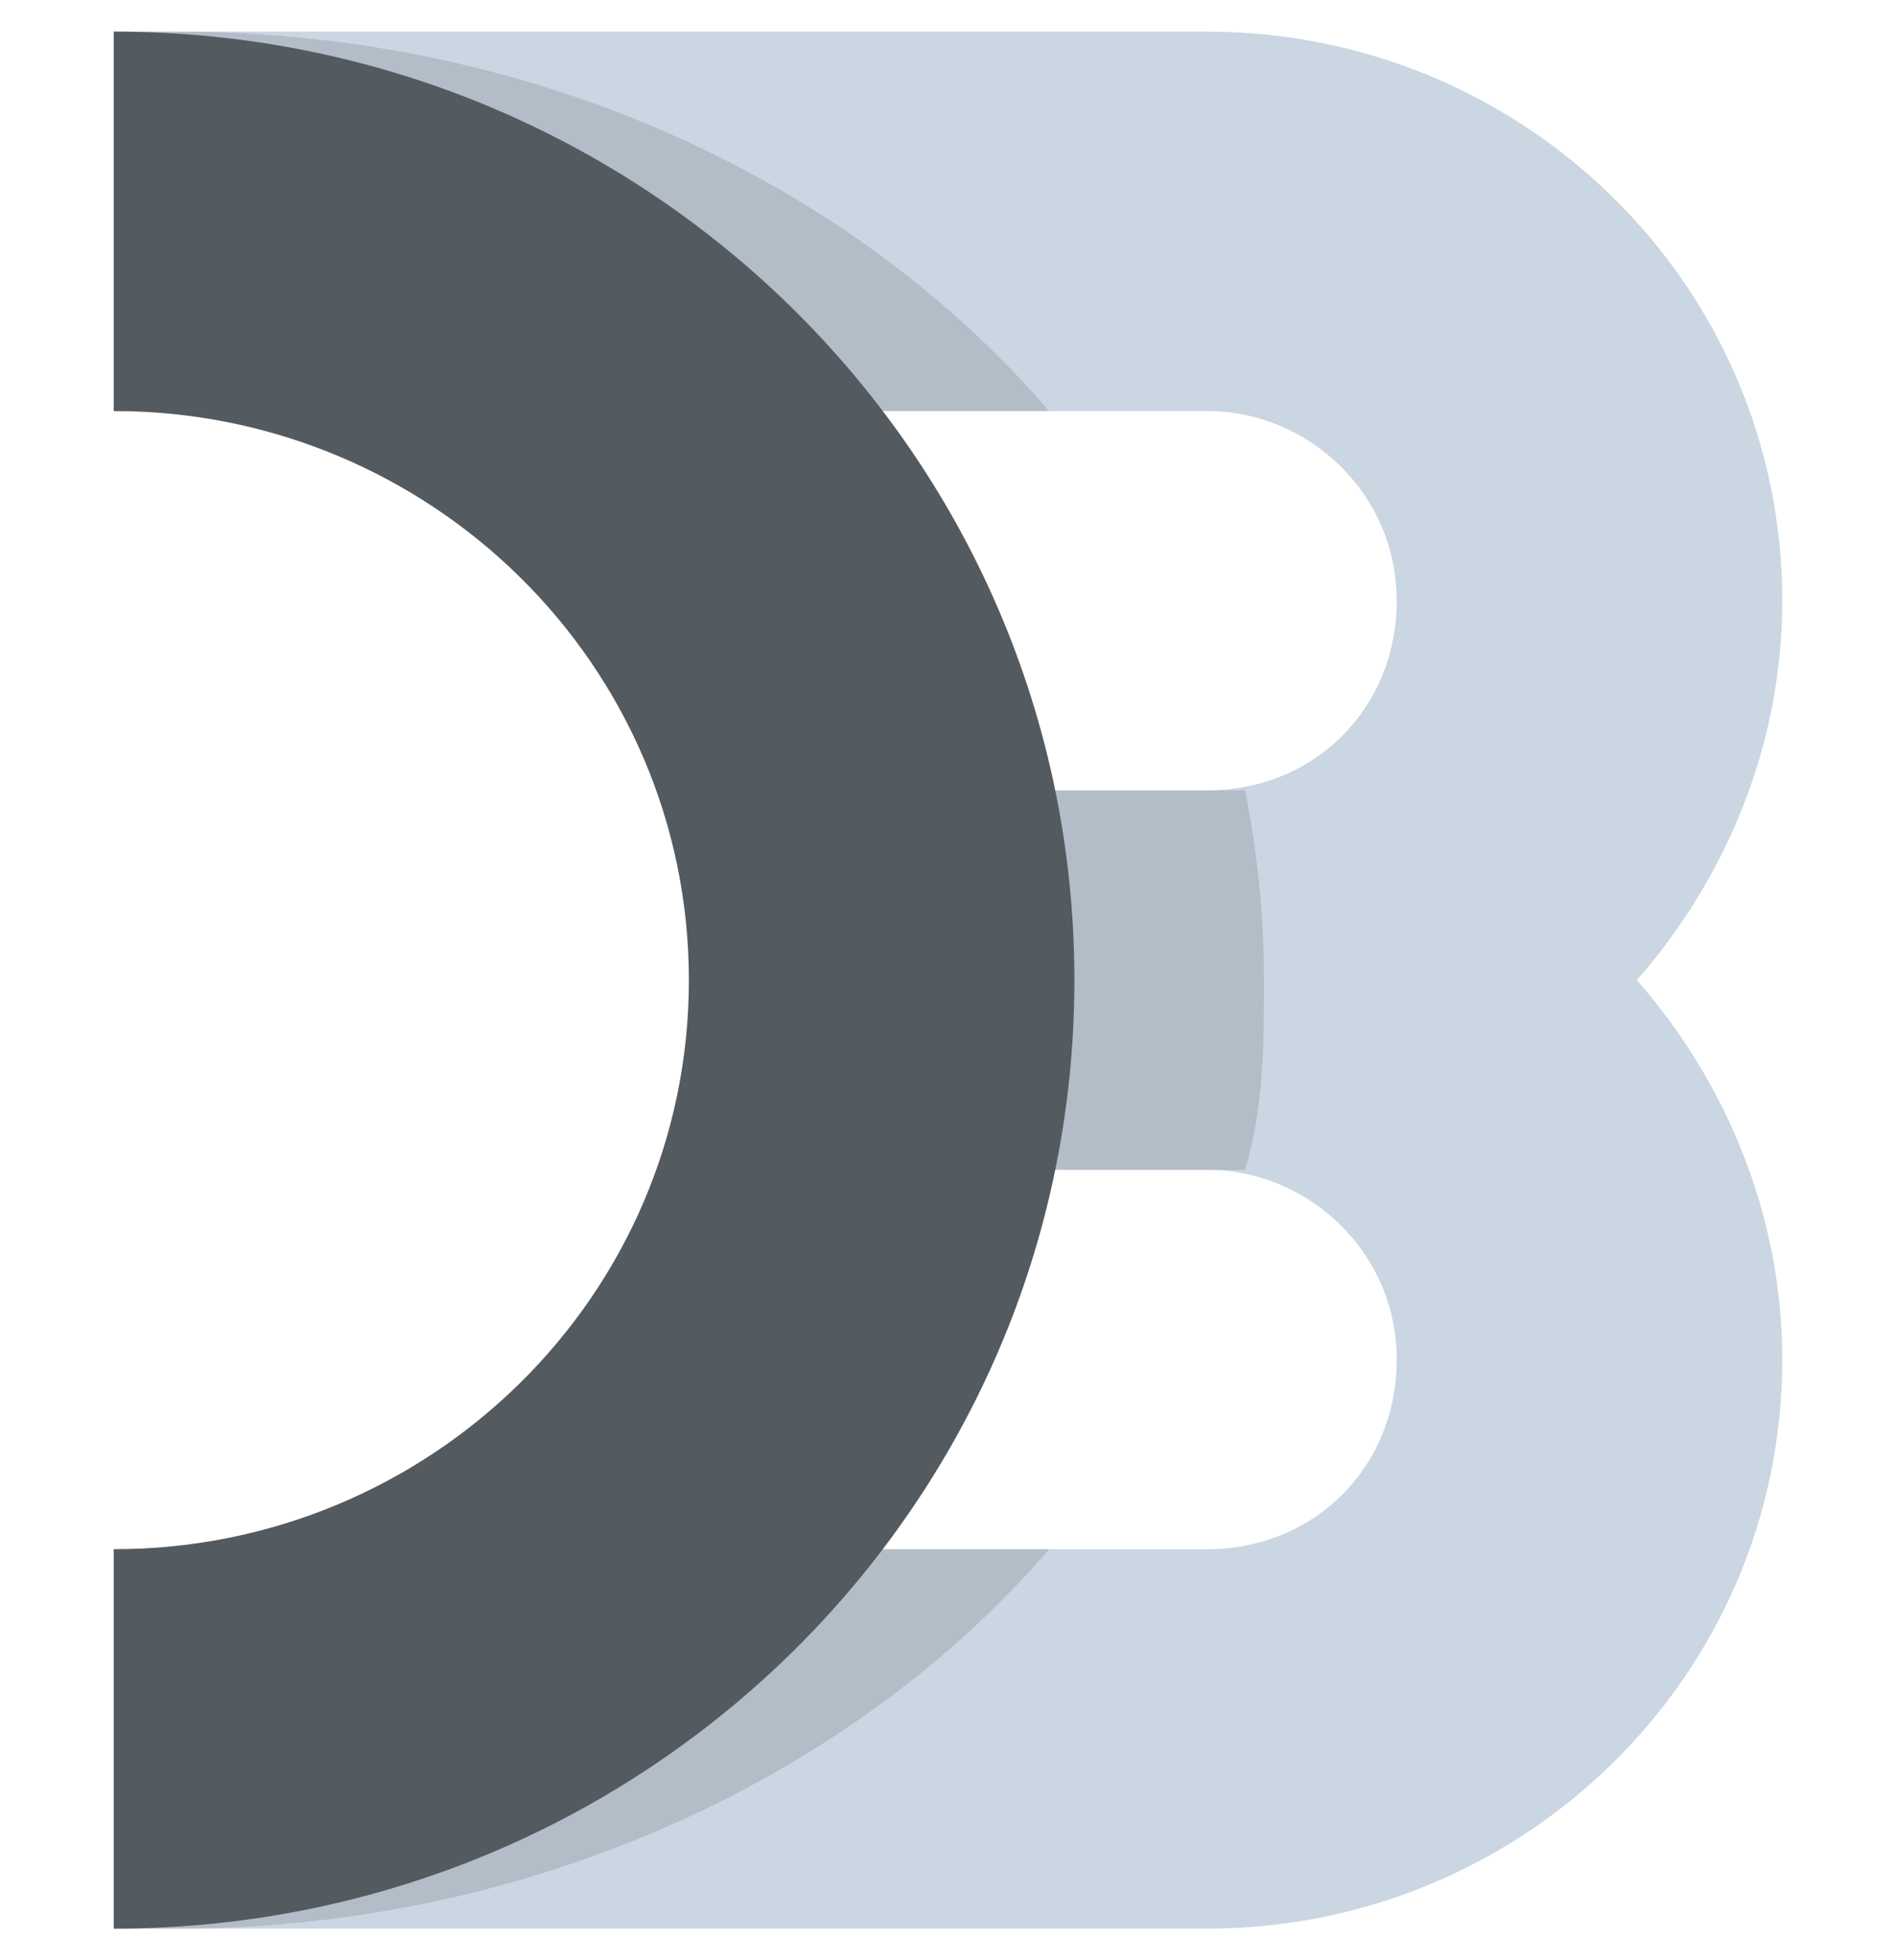 <?xml version="1.0" encoding="utf-8"?>
<!-- Generator: Adobe Illustrator 25.0.1, SVG Export Plug-In . SVG Version: 6.00 Build 0)  -->
<svg version="1.1" id="Ebene_1" xmlns="http://www.w3.org/2000/svg" xmlns:xlink="http://www.w3.org/1999/xlink" x="0px" y="0px"
	 width="30px" height="31px" viewBox="0 0 30 31" style="enable-background:new 0 0 30 31;" xml:space="preserve">
<g id="Group">
	<path id="Path" style="opacity:0.8;fill-rule:evenodd;clip-rule:evenodd;fill:#BDCBDA;enable-background:new    ;" d="M28.2,21.5
		c0,5-4.1,9-9.1,9H1.8v-6h17.3c1.7,0,3-1.3,3-3s-1.4-3-3-3H13v-6h6.1c1.7,0,3-1.3,3-3s-1.4-3-3-3H1.8v-6h17.3c5,0,9.1,4,9.1,9
		c0,2.3-0.9,4.4-2.3,6C27.3,17.1,28.2,19.2,28.2,21.5z"/>
	<path id="Shape" style="opacity:0.12;enable-background:new    ;" d="M1.8,24.5h14.8c-3.1,3.6-8.2,6-13.8,6c-0.3,0-0.7,0-1,0V24.5
		L1.8,24.5z M19.7,18.5H14v-6h5.7c0.2,1,0.3,2,0.3,3S20,17.5,19.7,18.5z M16.6,6.5H1.8v-6c0.3,0,0.7,0,1,0
		C8.5,0.5,13.5,2.9,16.6,6.5L16.6,6.5z"/>
	<path id="Path_1_" style="fill:#535A60;" d="M1.8,0.5c8.4,0,15.2,6.7,15.2,15s-6.8,15-15.2,15v-6c5,0,9.1-4,9.1-9s-4.1-9-9.1-9V0.5
		z"/>
</g>
</svg>
